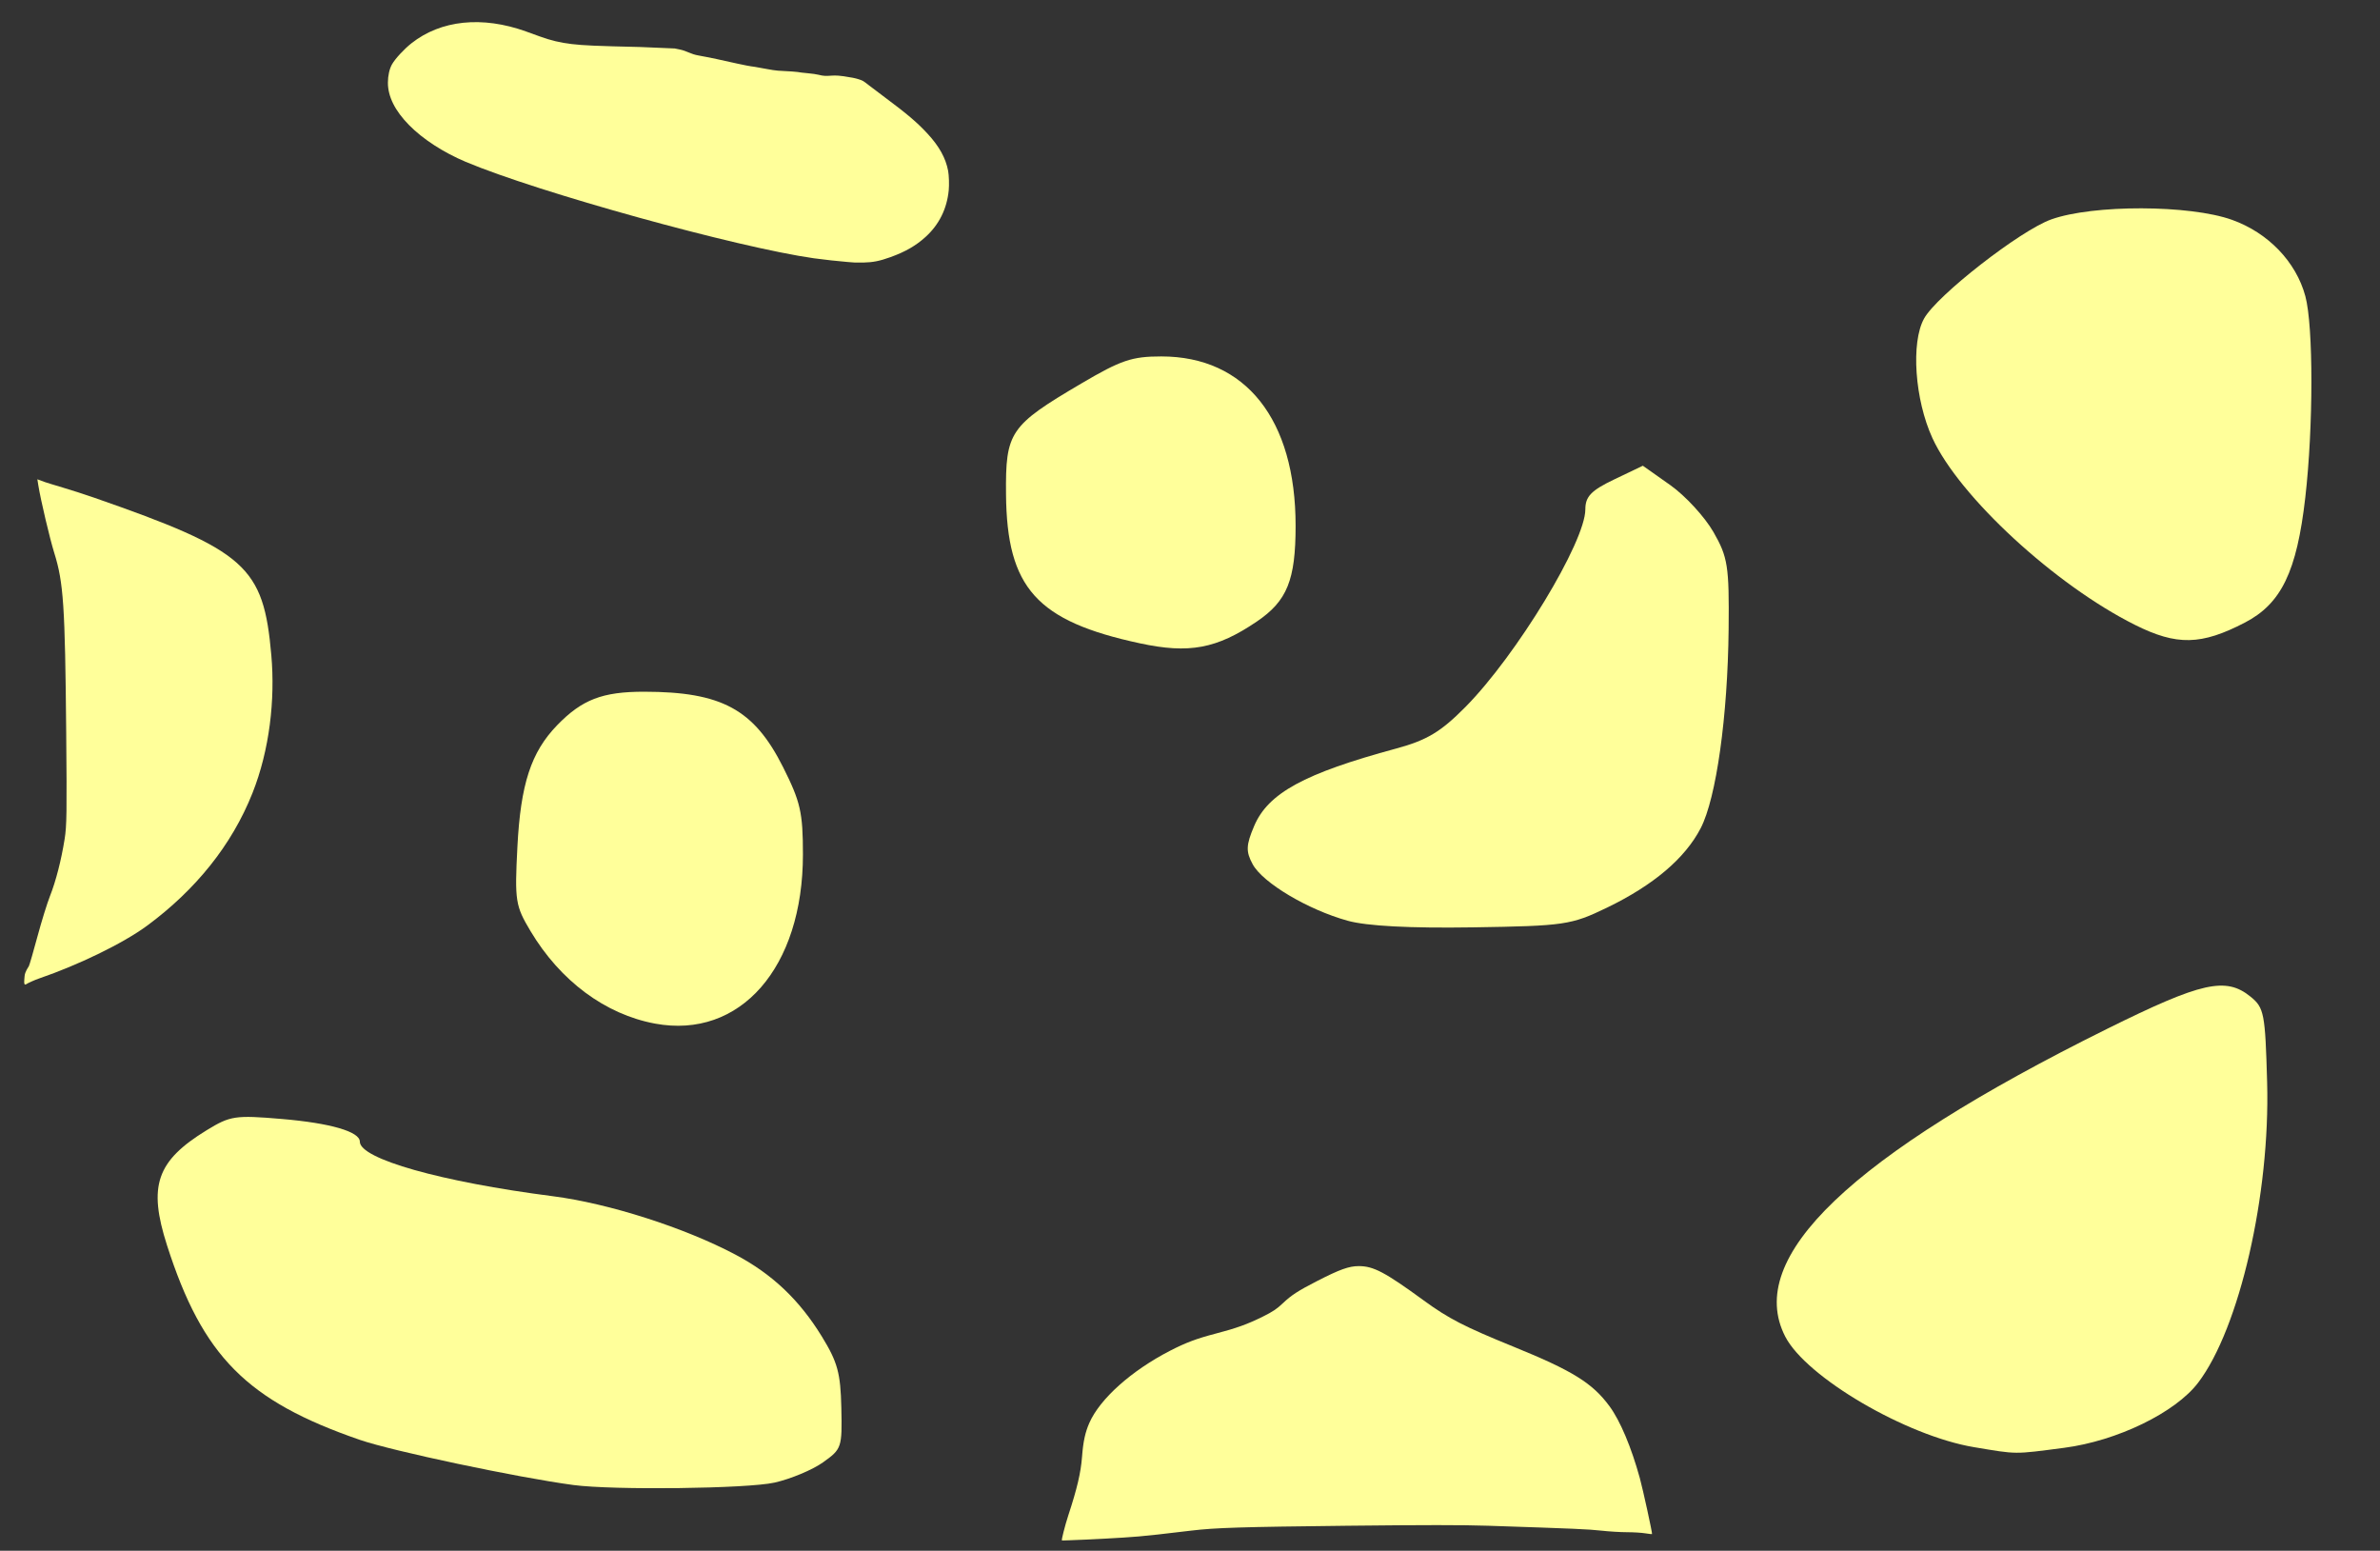 <?xml version="1.0" encoding="UTF-8" standalone="no"?>
<svg
   xmlns:dc="http://purl.org/dc/elements/1.1/"
   xmlns:cc="http://creativecommons.org/ns#"
   xmlns:rdf="http://www.w3.org/1999/02/22-rdf-syntax-ns#"
   xmlns:svg="http://www.w3.org/2000/svg"
   xmlns="http://www.w3.org/2000/svg"
   xmlns:sodipodi="http://sodipodi.sourceforge.net/DTD/sodipodi-0.dtd"
   xmlns:inkscape="http://www.inkscape.org/namespaces/inkscape"
   width="361.603mm"
   height="235.578mm"
   viewBox="0 0 361.603 235.578"
   version="1.1"
   id="svg1391"
   inkscape:version="1.0.2 (e86c870879, 2021-01-15, custom)"
   sodipodi:docname="cheese-bck.svg">
  <rect x="0" y="0" width="361.603" height="235.578" fill="#333333" stroke="none"/>
  <defs
     id="defs1385" />
  <sodipodi:namedview
     id="base"
     pagecolor="#ffffff"
     bordercolor="#666666"
     borderopacity="1.0"
     inkscape:pageopacity="0.0"
     inkscape:pageshadow="2"
     inkscape:zoom="0.24748737"
     inkscape:cx="1043.5088"
     inkscape:cy="196.28192"
     inkscape:document-units="mm"
     inkscape:current-layer="layer1"
     inkscape:document-rotation="0"
     showgrid="false"
     inkscape:window-width="1471"
     inkscape:window-height="967"
     inkscape:window-x="52"
     inkscape:window-y="4"
     inkscape:window-maximized="0" />
  <g
     inkscape:label="Vrstva 1"
     inkscape:groupmode="layer"
     id="layer1"
     transform="translate(39.438,20.271)">
    <path
       style="fill:#ffff9a;fill-opacity:1;stroke-width:0.908"
       d="m 47.661,205.322 c -8.446,-1.129 -27.473,-5.151 -32.408,-6.851 -17.184,-5.919 -23.901,-12.689 -29.308,-29.535 -2.909,-9.064 -1.611,-12.837 6.023,-17.513 3.582,-2.194 4.329,-2.306 11.401,-1.706 7.4,0.627 11.864,1.925 11.864,3.448 0,2.614 12.346,6.104 29.318,8.286 8.494,1.092 19.972,4.761 27.73,8.864 5.588,2.955 9.721,6.868 13.144,12.443 2.393,3.897 2.847,5.556 2.964,10.823 0.134,6.056 0.061,6.275 -2.782,8.3 -1.606,1.144 -4.924,2.529 -7.373,3.078 -4.141,0.928 -24.536,1.171 -30.574,0.364 z"
       id="path1207-8" />
    <path
       style="fill:#ffff9a;fill-opacity:1;stroke-width:0.909"
       d="m 60.081,135.229 c -7.554,-1.401 -14.385,-6.475 -18.911,-14.045 -2.305,-3.856 -2.419,-4.587 -1.997,-12.809 0.49,-9.537 2.074,-14.383 6.038,-18.474 3.78,-3.901 6.881,-5.095 13.218,-5.089 11.789,0.01 16.697,2.675 21.109,11.459 2.647,5.27 3.014,6.88 3.017,13.242 0.01,17.201 -9.53,28.118 -22.474,25.717 z"
       id="path1209-1" />
    <path
       style="fill:#ffff9a;fill-opacity:1;stroke-width:0.923"
       d="m 133.751,77.458 c -15.679,-3.369 -20.212,-8.411 -20.34,-22.628 -0.086,-9.494 0.553,-10.434 11.447,-16.847 6.027,-3.548 7.684,-4.108 12.146,-4.108 12.822,0 20.405,9.561 20.405,25.726 0,8.258 -1.284,11.426 -5.898,14.552 -6.108,4.138 -10.275,4.913 -17.761,3.305 z"
       id="path1211-6" />
    <path
       style="fill:#ffff9a;fill-opacity:1;stroke-width:0.967"
       d="m 165.308,119.599 c -6.022,-1.666 -12.88,-5.743 -14.419,-8.573 -1.052,-1.936 -1.016,-2.9 0.221,-5.813 2.121,-4.996 7.605,-7.988 21.575,-11.769 4.67,-1.264 6.789,-2.535 10.528,-6.316 7.77,-7.856 18.217,-25.076 18.217,-30.027 0,-1.943 0.893,-2.869 4.368,-4.531 l 4.368,-2.089 4.158,2.936 c 2.287,1.615 5.243,4.826 6.57,7.137 2.186,3.807 2.402,5.189 2.305,14.751 -0.134,13.246 -1.878,25.673 -4.243,30.237 -2.38,4.592 -7.187,8.666 -14.251,12.079 -5.428,2.622 -6.433,2.769 -20.327,2.985 -9.614,0.149 -16.14,-0.195 -19.07,-1.005 z"
       id="path1213-4" />
    <path
       style="fill:#ffff9a;fill-opacity:1;stroke-width:0.922"
       d="m 284.941,74.66 c -12.136,-6.058 -26.7,-19.484 -30.778,-28.375 -2.683,-5.848 -3.288,-14.519 -1.267,-18.167 1.938,-3.499 14.577,-13.354 19.305,-15.052 6.34,-2.277 21.045,-2.245 27.485,0.061 5.487,1.964 9.725,6.375 11.135,11.59 1.231,4.55 1.228,19.88 -0.01,30.618 -1.293,11.244 -3.638,16.096 -9.17,18.972 -6.634,3.449 -10.345,3.527 -16.703,0.353 z"
       id="path1215-1" />
    <path
       style="fill:#ffff9a;fill-opacity:1;stroke-width:0.936"
       d="m 260.487,199.576 c -10.313,-1.722 -25.499,-10.614 -28.685,-16.798 -6.2,-12.032 9.924,-27.439 48.952,-46.776 14.318,-7.094 17.986,-7.914 21.746,-4.862 2.059,1.672 2.227,2.538 2.516,13.026 0.469,17.007 -4.207,37.36 -10.478,45.611 -3.457,4.549 -12.299,8.846 -20.364,9.897 -7.736,1.008 -7.024,1.013 -13.687,-0.099 z"
       id="path1217-9" />
    <path
       style="fill:#ffff9a;fill-opacity:1;stroke-width:0.22"
       d="m -35.702,128.019 c 0.054,-0.681 0.543,-1.314 0.646,-1.507 0.104,-0.194 0.694,-2.228 1.311,-4.521 0.618,-2.293 1.47,-5.044 1.893,-6.113 0.9,-2.273 1.721,-5.463 2.234,-8.686 0.323,-2.025 0.35,-3.931 0.238,-16.345 -0.173,-19.128 -0.407,-22.63 -1.815,-27.129 -0.673,-2.15 -2.065,-8.052 -2.416,-10.24 l -0.15,-0.937 1.179,0.433 c 0.648,0.238 4.16,1.213 7.47,2.367 23.074,8.043 25.719,10.387 26.9,23.951 0.588,6.752 -0.265,14.353 -2.862,20.904 -3.158,7.968 -8.691,14.729 -15.93,20.097 -3.849,2.854 -10.822,6.136 -16.365,8.034 -0.971,0.333 -1.532,0.64 -1.748,0.728 -0.364,0.147 -0.722,0.667 -0.631,-0.478 z"
       id="path1231-9"
       sodipodi:nodetypes="sssssssscsssssssss" />
    <path
       style="fill:#ffff9a;fill-opacity:1;stroke-width:0.158"
       d="m 122.973,213.722 c -0.704,0.02 -1.043,0.051 -1.089,0 -0.045,-0.047 0.429,-2.086 0.989,-3.788 1.341,-4.077 1.905,-6.488 2.09,-8.928 0.172,-2.275 0.473,-3.667 1.105,-5.11 1.606,-3.667 6.404,-7.953 12.293,-10.983 2.366,-1.217 4.019,-1.837 6.909,-2.591 3.172,-0.827 4.823,-1.423 7.172,-2.588 1.503,-0.746 2.123,-1.161 3.049,-2.042 1.265,-1.204 2.315,-1.884 5.178,-3.352 3.449,-1.769 4.85,-2.271 6.334,-2.271 2.24,0 3.971,0.914 9.848,5.199 3.819,2.785 6.144,3.982 13.692,7.054 8.955,3.643 11.978,5.52 14.56,9.039 1.623,2.212 3.3,6.186 4.601,10.903 0.462,1.674 1.937,8.426 1.858,8.507 -0.029,0.03 -0.499,-0.02 -1.045,-0.111 -0.546,-0.091 -1.79,-0.166 -2.766,-0.167 -0.976,0 -2.726,-0.107 -3.89,-0.236 -1.986,-0.22 -3.894,-0.303 -17.208,-0.745 -3.864,-0.128 -9.632,-0.127 -21.394,0 -16.175,0.181 -20.02,0.301 -23.689,0.738 -4.855,0.579 -6.073,0.714 -7.974,0.886 -2.423,0.22 -8.179,0.505 -9.968,0.557 z"
       id="path1237-7"
       sodipodi:nodetypes="ssssssssssssssssscsscssss" />
    <path
       style="fill:#ffff9a;fill-opacity:1;stroke-width:0.058"
       d="m 90.463,19.616 c -0.139,-0.012 -0.646,-0.051 -1.126,-0.087 -1.137,-0.084 -3.803,-0.377 -5.121,-0.564 C 72.543,17.314 42.254,8.926 31.323,4.317 27.932,2.887 24.816,0.867 22.719,-1.263 c -2.138,-2.171 -3.222,-4.338 -3.221,-6.443 0,-1.066 0.235,-2.114 0.626,-2.798 0.49,-0.856 1.829,-2.305 2.947,-3.189 4.472,-3.534 10.746,-4.185 17.39,-1.807 0.619,0.222 1.569,0.566 2.11,0.764 1.635,0.6 3.116,0.952 4.868,1.159 1.798,0.212 3.66,0.292 10.411,0.448 l 5.218,0.221 0.706,0.141 c 1.23,0.246 1.661,0.714 2.938,0.928 0.681,0.114 1.948,0.377 2.722,0.537 2.145,0.444 4.258,1.002 5.837,1.191 0.418,0.05 2.756,0.543 3.499,0.577 1.506,0.069 2.921,0.16 3.602,0.293 0.248,0.048 1.882,0.153 2.547,0.328 1.552,0.408 1.727,-0.076 3.743,0.217 1.284,0.187 1.813,0.29 2.336,0.457 0.663,0.212 0.69,0.228 1.519,0.877 0.464,0.364 1.591,1.216 2.504,1.894 3.345,2.485 4.906,3.814 6.472,5.511 1.774,1.922 2.763,3.711 3.125,5.653 0.127,0.679 0.17,2.126 0.088,2.952 -0.28,2.82 -1.465,5.205 -3.513,7.068 -1.462,1.331 -3.076,2.261 -5.33,3.073 -1.645,0.593 -2.657,0.795 -4.134,0.826 -0.557,0.012 -1.127,0.011 -1.266,0 z"
       id="path1241-9"
       sodipodi:nodetypes="ccssscsssssscssssssssssssscssscc" />
  </g>
</svg>
